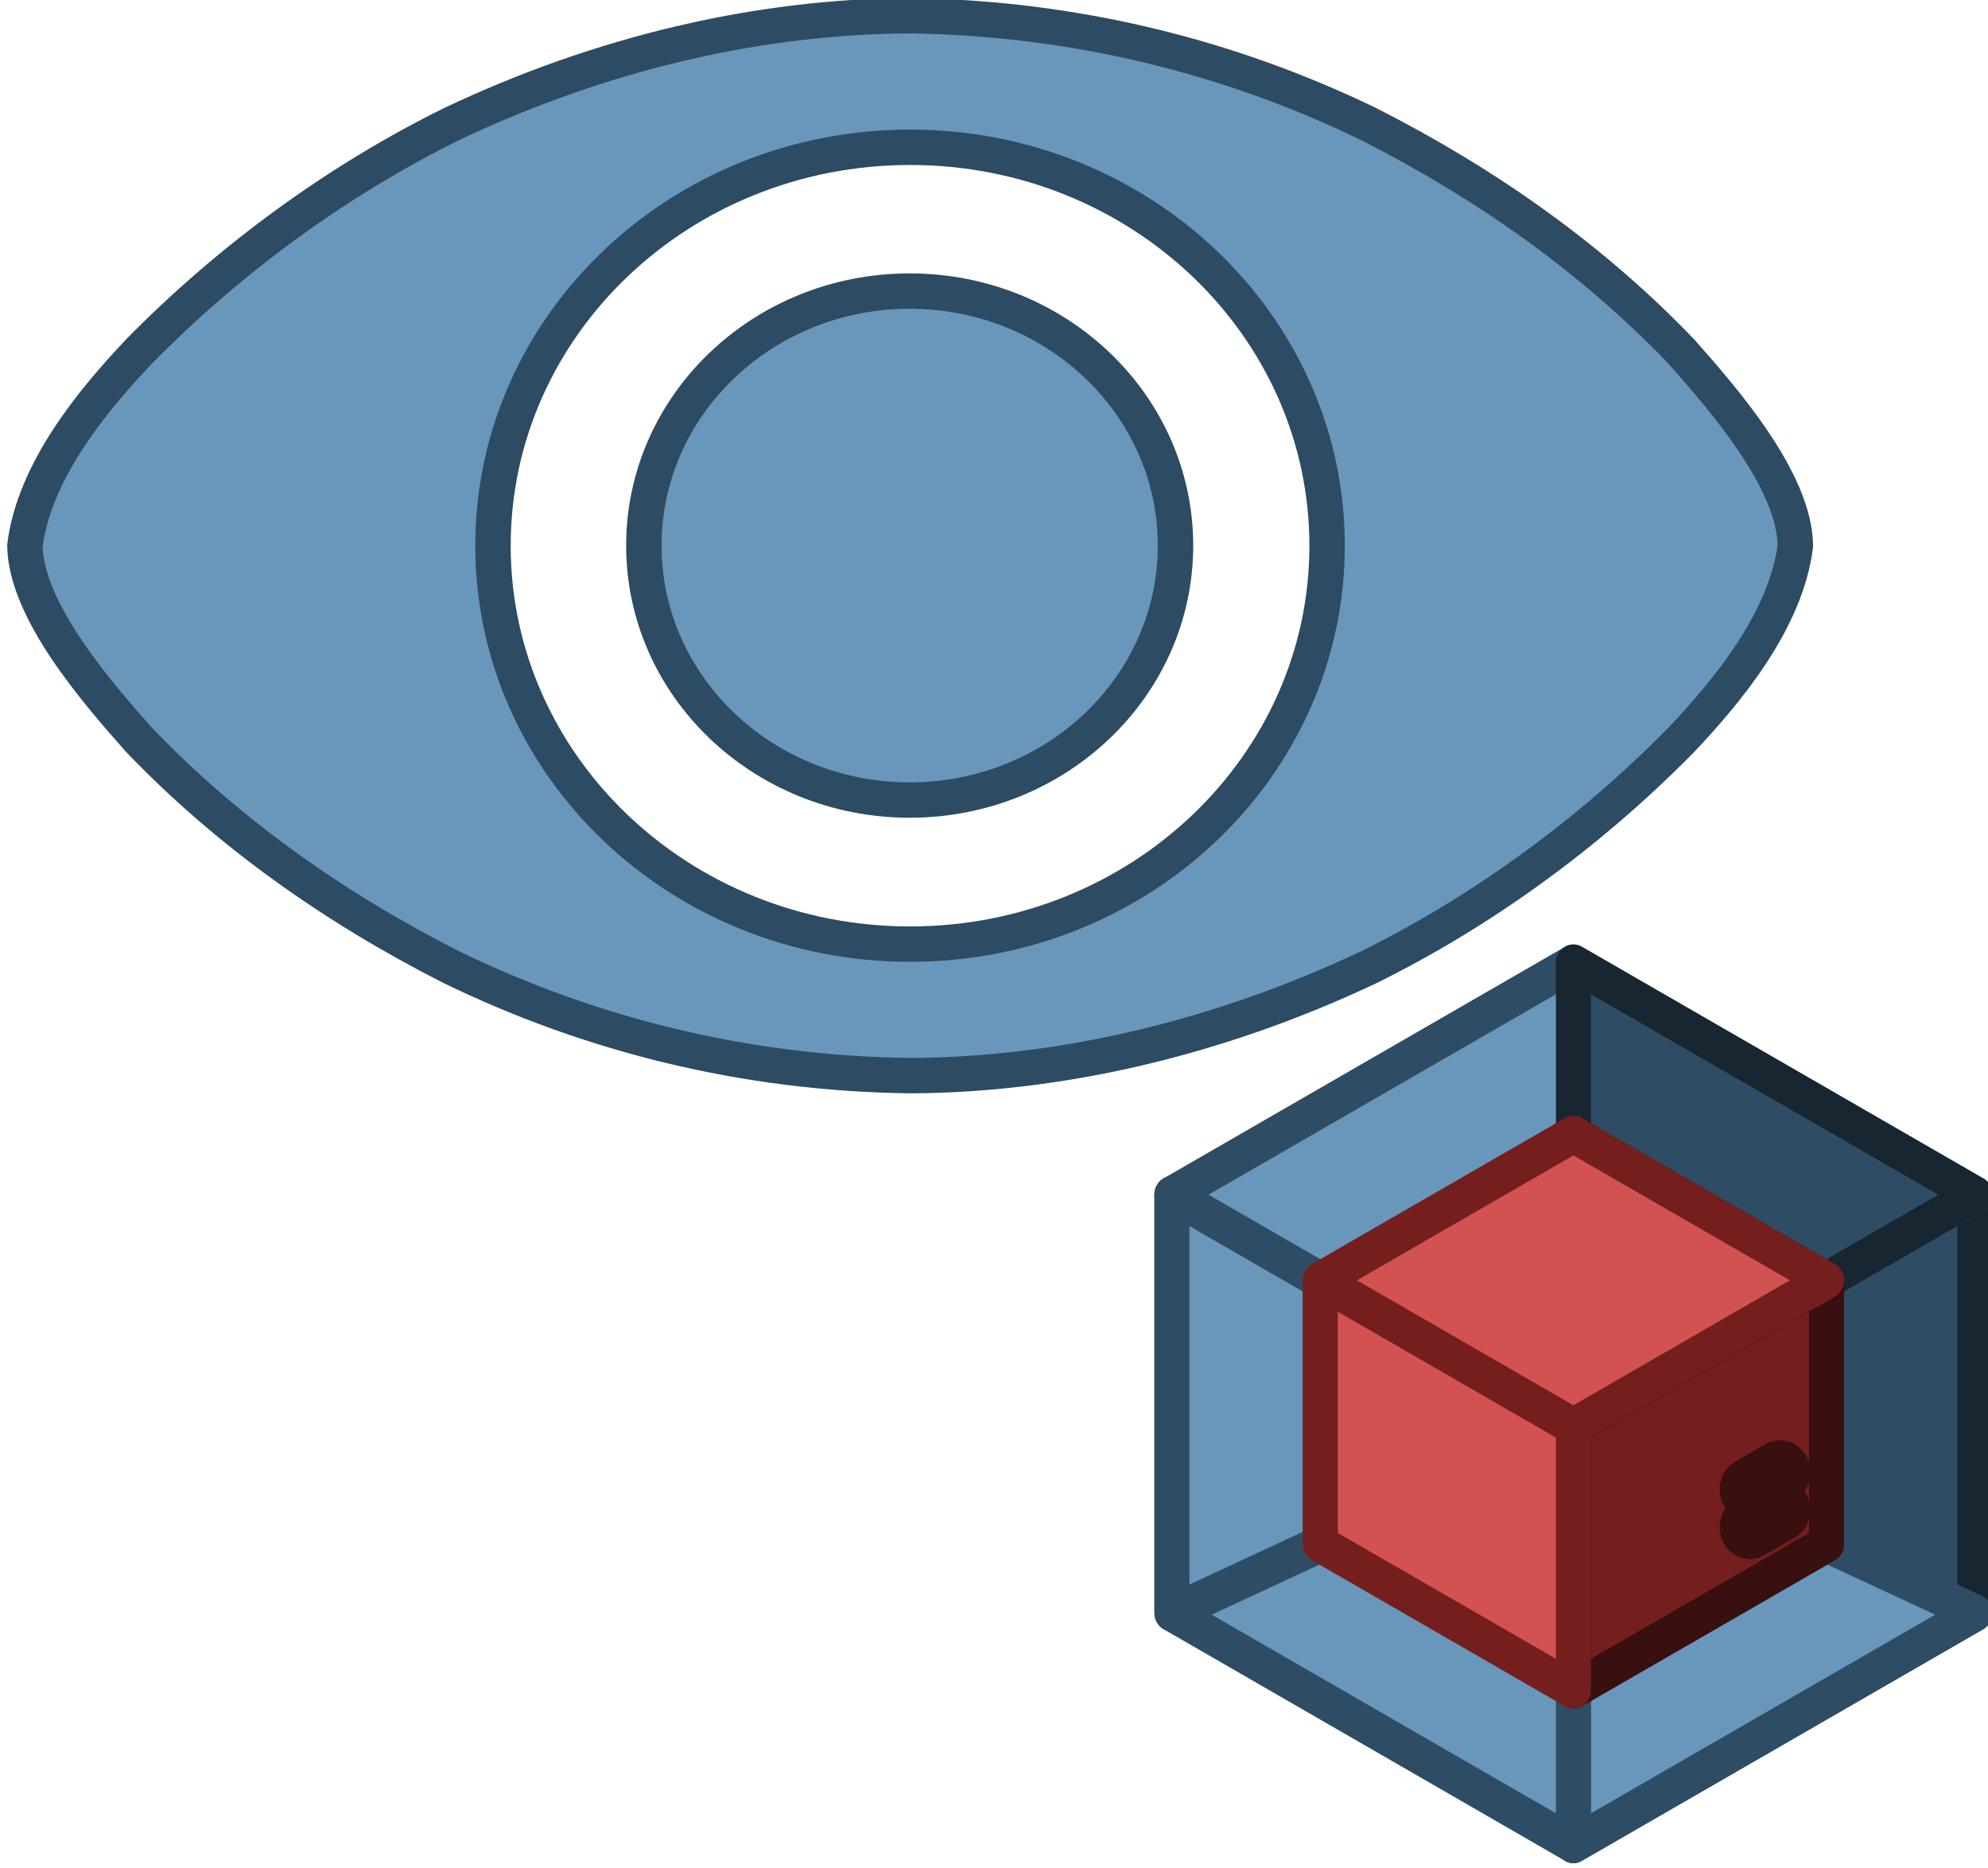 <?xml version="1.0" encoding="UTF-8"?>
<svg width="110.17" height="103.53" version="1.1" xmlns="http://www.w3.org/2000/svg" xmlns:xlink="http://www.w3.org/1999/xlink">
 <g transform="translate(-265.24 -158.3)" fill="#6997bb" stroke="#2d4b62">
  <g transform="matrix(.942 0 0 .777 17.525 42.762)">
   <g transform="matrix(1.062,0,0,1.287,-138.4,-260.76)">
    <g id="check" transform="matrix(2.894,0,0,2.894,269.74,150.53)">
     <g transform="matrix(.302 0 0 .302 -80.445 -46.444)" fill="#6997bb" stroke="#2d4b62">
      <g transform="matrix(3.163,0,0,3.657,242.31,100.38)" fill="#6997bb" stroke="#2d4b62">
       <g transform="matrix(.362 0 0 .313 -90.029 -31.783)" fill="#6997bb" stroke="#2d4b62">
        <g transform="matrix(.166 0 0 .166 259.86 130.94)" fill-rule="evenodd">
         <g transform="translate(-.822 -.949)" fill="#6997bb" stroke="#2d4b62">
          <g id="g840" fill="#6997bb" stroke="#2d4b62">
           <g transform="matrix(6.016,0,0,6.016,-2691.8,-1477.3)"></g>
          </g>
         </g>
        </g>
       </g>
      </g>
     </g>
    </g>
    <g transform="translate(-75.318,-79.975)">
     <g transform="translate(43.267,-5.793)" fill="#6997bb" stroke="#2d4b62">
      <g transform="matrix(2.894,0,0,2.894,269.74,150.53)" fill="#6997bb" stroke="#2d4b62">
       <g transform="matrix(.302 0 0 .302 -80.445 -46.444)" fill="#6997bb" stroke="#2d4b62">
        <g transform="matrix(3.163,0,0,3.657,242.31,100.38)" fill="#6997bb" stroke="#2d4b62"></g>
       </g>
      </g>
     </g>
    </g>
   </g>
   <g transform="matrix(1.062,0,0,1.287,-443.49,-89.872)">
    <g transform="matrix(.942 0 0 .777 17.525 42.762)" fill="#6997bb" stroke="#2d4b62">
     <g transform="matrix(1.062,0,0,1.287,53.034,-826.1)" fill="#6997bb" stroke="#2d4b62">
      <path d="m662.58 814.72c0 7.788-6.59 14.102-14.719 14.102-8.129 0-14.719-6.314-14.719-14.102s6.59-14.102 14.719-14.102c8.129 0 14.719 6.314 14.719 14.102zm-14.693-29.362c-8.417 0.037-17.141 2.086-25.4 6.009-6.132 3.033-12.108 7.312-17.296 12.593-2.548 2.696-5.798 6.6-6.323 10.765 0.062 3.608 3.932 8.061 6.323 10.765 4.864 5.074 10.685 9.233 17.296 12.596 7.702 3.738 16.226 5.89 25.4 6.009 8.425-0.038 17.147-2.111 25.397-6.009 6.132-3.033 12.111-7.315 17.299-12.596 2.548-2.696 5.797-6.6 6.323-10.765-0.062-3.608-3.932-8.061-6.323-10.765-4.864-5.074-10.688-9.23-17.299-12.593-7.698-3.735-16.244-5.872-25.397-6.009zm-6e-3 7.291c12.755 0 23.094 9.885 23.094 22.079 0 12.194-10.339 22.079-23.094 22.079s-23.094-9.885-23.094-22.079 10.339-22.079 23.094-22.079z" fill="#6997bb" stroke="#2d4b62" stroke-width="1.961"/>
     </g>
    </g>
   </g>
  </g>
 </g>
 <g transform="matrix(1 0 0 1 -352.42 -196.31)" stroke-width="2">
  <g transform="matrix(.184 0 0 .195 269.61 138.66)" stroke-linejoin="round" stroke-width="10.558">
   <g transform="matrix(.504 0 0 .504 798.92 565.55)" stroke-width="20.933">
    <path d="m487.97 373.89-239.92 130.62v-235.78l239.92-130.62z" fill="#2e4d64" stroke="#172631"/>
    <g fill="#6997bb" stroke="#2e4d64">
     <path d="m487.97 373.89-239.92 130.62v-87.117l151.26-82.359z"/>
     <path d="m8.132 373.89 239.92 130.62v-235.78l-239.92-130.62z"/>
     <path d="m96.792 186.38v148.66l-88.66 38.852v-235.78z"/>
     <path d="m248.05 7.484-239.92 130.62 239.92 130.62 239.92-130.62z"/>
    </g>
    <path d="m487.97 138.11-88.656 48.266-151.26-82.352v-96.535z" fill="#2e4d64" stroke="#172631"/>
    <path d="m399.32 335.04-151.27 82.355v-148.66l151.27-82.355z" fill="#741e1e" stroke="#390f0f"/>
    <path d="m96.788 335.04 151.26 82.355v-148.66l-151.26-82.355z" fill="#d35151" stroke="#741e1e"/>
    <path d="m248.05 104.02-151.26 82.359 151.26 82.355 151.27-82.355z" fill="#d25252" stroke="#741e1e"/>
    <path d="m367.82 309.24-17.963 9.777c-3.689 2.012-5.02 6.574-2.977 10.195 1.391 2.473 3.995 3.867 6.682 3.867 1.248 0 2.52-0.301 3.693-0.938l17.963-9.781c3.685-2.008 5.02-6.574 2.977-10.195-2.043-3.625-6.69-4.934-10.374-2.926z" fill="#741e1e" stroke="#390f0f"/>
    <path d="m367.82 287.96-17.963 9.777c-3.689 2.008-5.024 6.574-2.977 10.199 1.391 2.469 3.995 3.863 6.682 3.863 1.248 0 2.52-0.301 3.689-0.938l17.967-9.781c3.685-2.008 5.02-6.57 2.977-10.195s-6.69-4.934-10.374-2.926z" fill="#741e1e" stroke="#390f0f"/>
   </g>
  </g>
 </g>
</svg>

